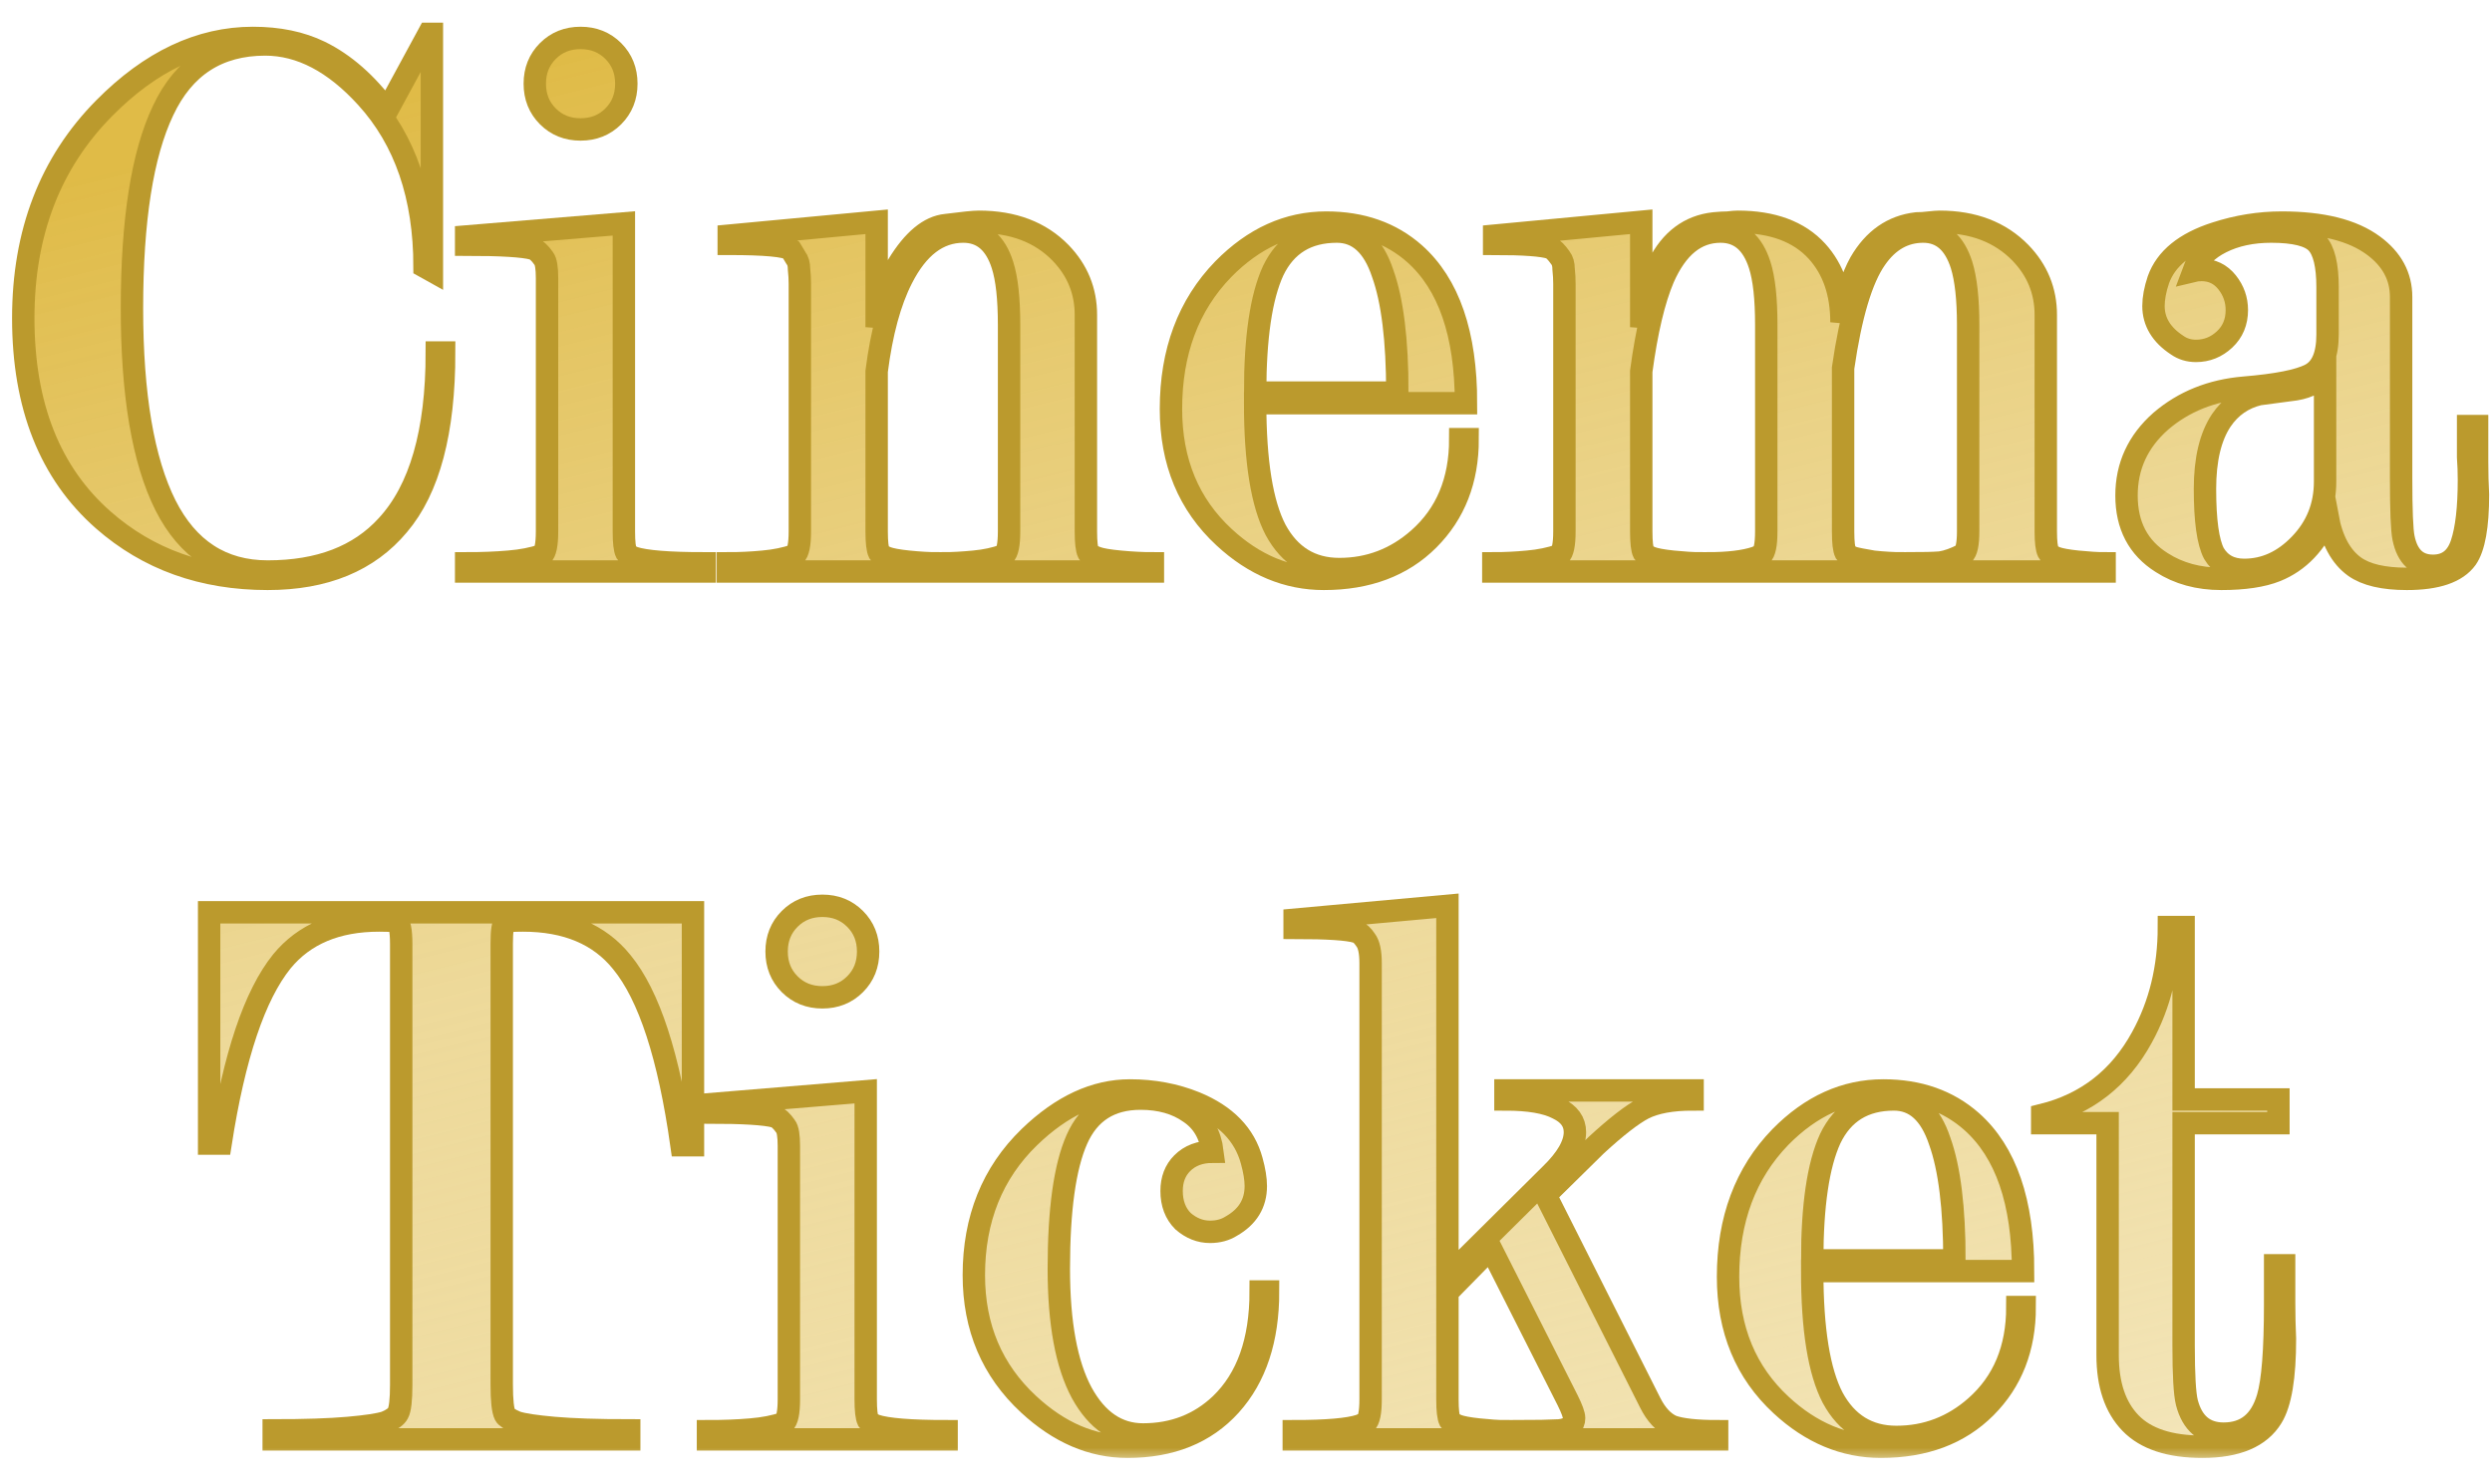 <svg width="89" height="53" viewBox="0 0 89 53" fill="none" xmlns="http://www.w3.org/2000/svg">
<mask id="path-1-outside-1_28_87" maskUnits="userSpaceOnUse" x="-0.169" y="0.209" width="90" height="52" fill="black">
<rect fill="white" x="-0.169" y="0.209" width="90" height="52"/>
<path d="M15.863 12.592C15.863 15.414 15.319 17.467 14.229 18.751C13.159 20.035 11.602 20.677 9.559 20.677C7.243 20.677 5.288 19.977 3.692 18.576C1.785 16.902 0.831 14.499 0.831 11.366C0.831 8.311 1.795 5.811 3.721 3.865C5.375 2.191 7.146 1.355 9.033 1.355C9.948 1.355 10.746 1.52 11.427 1.851C12.302 2.279 13.1 2.98 13.82 3.953L15.309 1.209H15.425V9.673L15.163 9.527C15.163 7.017 14.472 5.003 13.091 3.485C11.942 2.221 10.736 1.588 9.471 1.588C7.778 1.588 6.562 2.376 5.823 3.953C5.083 5.509 4.713 7.864 4.713 11.016C4.713 14.11 5.112 16.455 5.91 18.05C6.708 19.627 7.924 20.415 9.559 20.415C11.407 20.415 12.828 19.87 13.82 18.78C15.007 17.496 15.601 15.433 15.601 12.592H15.863Z"/>
<path d="M22.281 7.98V18.984C22.281 19.374 22.31 19.627 22.369 19.743C22.408 19.802 22.495 19.86 22.631 19.918C23.04 20.055 23.887 20.123 25.171 20.123V20.415H16.648V20.123C17.212 20.123 17.718 20.103 18.166 20.064C18.633 20.026 19.032 19.948 19.362 19.831C19.479 19.734 19.537 19.451 19.537 18.984V9.936C19.537 9.566 19.498 9.333 19.421 9.236C19.285 9.041 19.158 8.924 19.041 8.885C18.691 8.788 17.893 8.739 16.648 8.739V8.447L22.281 7.98ZM20.734 1.355C21.201 1.355 21.59 1.51 21.902 1.822C22.213 2.133 22.369 2.522 22.369 2.989C22.369 3.456 22.213 3.845 21.902 4.157C21.59 4.468 21.201 4.624 20.734 4.624C20.267 4.624 19.878 4.468 19.567 4.157C19.255 3.845 19.1 3.456 19.1 2.989C19.1 2.522 19.255 2.133 19.567 1.822C19.878 1.51 20.267 1.355 20.734 1.355Z"/>
<path d="M31.309 13.264V18.984C31.309 19.374 31.339 19.627 31.397 19.743C31.436 19.802 31.523 19.86 31.66 19.918C31.815 19.977 32.078 20.026 32.448 20.064C32.837 20.103 33.177 20.123 33.469 20.123V20.415H25.997V20.123C26.425 20.123 26.844 20.103 27.252 20.064C27.68 20.026 28.06 19.948 28.391 19.831C28.507 19.734 28.566 19.451 28.566 18.984V10.14C28.566 9.965 28.556 9.79 28.537 9.615C28.537 9.44 28.498 9.304 28.42 9.206L28.245 8.914C28.05 8.778 27.311 8.71 26.026 8.71V8.418L31.309 7.922V11.687C31.426 10.851 31.679 10.111 32.068 9.469C32.613 8.574 33.187 8.097 33.79 8.039C34.394 7.961 34.783 7.922 34.958 7.922C36.184 7.922 37.157 8.292 37.877 9.031C38.48 9.654 38.782 10.393 38.782 11.249V18.984C38.782 19.374 38.811 19.627 38.869 19.743C38.908 19.802 39.005 19.86 39.161 19.918C39.317 19.977 39.599 20.026 40.008 20.064C40.416 20.103 40.805 20.123 41.175 20.123V20.415H33.703V20.123C34.014 20.123 34.374 20.103 34.783 20.064C35.191 20.026 35.551 19.948 35.863 19.831C35.98 19.734 36.038 19.451 36.038 18.984V11.6C36.038 10.666 35.96 9.956 35.804 9.469C35.551 8.671 35.084 8.272 34.403 8.272C33.508 8.272 32.779 8.827 32.214 9.936C31.786 10.773 31.485 11.882 31.309 13.264Z"/>
<path d="M44.827 14.402C44.827 16.484 45.07 17.992 45.556 18.926C46.062 19.86 46.821 20.327 47.833 20.327C48.903 20.327 49.847 19.967 50.664 19.247C51.657 18.372 52.153 17.184 52.153 15.686H52.416C52.416 17.146 51.949 18.342 51.015 19.276C50.081 20.21 48.835 20.677 47.279 20.677C45.975 20.677 44.788 20.181 43.718 19.189C42.453 18.021 41.82 16.494 41.82 14.606C41.82 12.563 42.443 10.899 43.688 9.615C44.778 8.506 46.004 7.951 47.366 7.951C48.631 7.951 49.682 8.321 50.518 9.06C51.744 10.15 52.357 11.931 52.357 14.402H44.827ZM49.905 14.022C49.905 12.154 49.73 10.734 49.38 9.761C49.049 8.769 48.504 8.272 47.745 8.272C46.675 8.272 45.916 8.739 45.469 9.673C45.041 10.607 44.827 12.057 44.827 14.022H49.905Z"/>
<path d="M65.767 11.512C65.922 10.617 66.146 9.907 66.438 9.382C66.924 8.545 67.596 8.078 68.452 7.98C68.588 7.98 68.734 7.971 68.89 7.951C69.065 7.932 69.191 7.922 69.269 7.922C70.476 7.922 71.439 8.292 72.159 9.031C72.762 9.654 73.064 10.393 73.064 11.249V18.984C73.064 19.354 73.093 19.597 73.151 19.714C73.19 19.792 73.278 19.86 73.414 19.918C73.57 19.977 73.832 20.026 74.202 20.064C74.591 20.103 74.912 20.123 75.165 20.123V20.415H68.219V20.123C68.686 20.123 69.046 20.113 69.299 20.094C69.551 20.055 69.824 19.957 70.116 19.802C70.233 19.704 70.291 19.432 70.291 18.984V11.6C70.291 10.685 70.213 9.975 70.057 9.469C69.804 8.671 69.347 8.272 68.686 8.272C68.004 8.272 67.44 8.593 66.993 9.236C66.487 9.956 66.097 11.259 65.825 13.147V18.984C65.825 19.374 65.854 19.627 65.913 19.743C65.952 19.802 66.039 19.86 66.175 19.918C66.311 19.957 66.555 20.006 66.905 20.064C67.275 20.103 67.615 20.123 67.927 20.123V20.415H60.98V20.123C61.719 20.123 62.293 20.055 62.702 19.918L62.906 19.831C63.023 19.734 63.081 19.451 63.081 18.984V11.6C63.081 10.666 63.004 9.956 62.848 9.469C62.595 8.671 62.128 8.272 61.447 8.272C60.571 8.272 59.89 8.827 59.404 9.936C59.073 10.714 58.81 11.824 58.616 13.264V18.984C58.616 19.374 58.645 19.627 58.703 19.743C58.742 19.802 58.83 19.86 58.966 19.918C59.121 19.977 59.384 20.026 59.754 20.064C60.143 20.103 60.464 20.123 60.717 20.123V20.415H53.333V20.123C53.741 20.123 54.15 20.103 54.558 20.064C54.986 20.026 55.366 19.948 55.697 19.831C55.813 19.734 55.872 19.451 55.872 18.984V10.14C55.872 9.965 55.862 9.79 55.843 9.615C55.843 9.44 55.804 9.304 55.726 9.206C55.59 9.012 55.473 8.895 55.376 8.856C55.084 8.759 54.413 8.71 53.362 8.71V8.418L58.616 7.922V11.687C58.752 10.753 58.956 10.014 59.228 9.469C59.676 8.574 60.338 8.078 61.213 7.98C61.408 7.961 61.573 7.951 61.709 7.951C61.865 7.932 61.982 7.922 62.06 7.922C63.305 7.922 64.249 8.272 64.891 8.973C65.475 9.615 65.767 10.461 65.767 11.512Z"/>
<path d="M83.039 17.204V13.322C82.806 13.633 82.456 13.828 81.989 13.906C81.541 13.964 81.103 14.022 80.675 14.081C80.111 14.217 79.663 14.528 79.332 15.015C78.943 15.599 78.749 16.416 78.749 17.467C78.749 18.595 78.856 19.364 79.07 19.773C79.303 20.162 79.663 20.356 80.15 20.356C80.889 20.356 81.551 20.055 82.134 19.451C82.738 18.829 83.039 18.08 83.039 17.204ZM83.127 11.95V10.257C83.127 9.479 83 8.953 82.747 8.681C82.494 8.409 81.95 8.272 81.113 8.272C80.432 8.272 79.838 8.399 79.332 8.652C78.826 8.905 78.496 9.245 78.34 9.673C78.418 9.654 78.515 9.644 78.632 9.644C79.002 9.644 79.303 9.79 79.537 10.082C79.77 10.374 79.887 10.705 79.887 11.074C79.887 11.502 79.741 11.853 79.449 12.125C79.157 12.398 78.817 12.534 78.427 12.534C78.175 12.534 77.951 12.466 77.756 12.329C77.192 11.96 76.91 11.493 76.91 10.928C76.91 10.656 76.968 10.345 77.085 9.994C77.357 9.236 78.038 8.681 79.128 8.331C79.906 8.078 80.695 7.951 81.492 7.951C82.932 7.951 84.022 8.224 84.761 8.769C85.423 9.255 85.754 9.868 85.754 10.607V17.058C85.754 18.226 85.783 18.945 85.841 19.218C85.978 19.88 86.328 20.21 86.892 20.21C87.398 20.21 87.739 19.948 87.914 19.422C88.089 18.897 88.176 18.138 88.176 17.146C88.176 16.873 88.167 16.601 88.147 16.328C88.147 16.056 88.147 15.774 88.147 15.482V15.219H88.468V16.503C88.468 16.912 88.478 17.301 88.498 17.671C88.498 18.799 88.361 19.558 88.089 19.948C87.739 20.434 87.028 20.677 85.958 20.677C85.121 20.677 84.499 20.531 84.09 20.239C83.604 19.889 83.282 19.296 83.127 18.459C82.718 19.413 82.105 20.055 81.288 20.385C80.802 20.58 80.15 20.677 79.332 20.677C78.515 20.677 77.805 20.483 77.202 20.094C76.365 19.568 75.947 18.77 75.947 17.7C75.947 16.649 76.355 15.764 77.172 15.044C77.99 14.344 78.982 13.945 80.15 13.847C81.317 13.75 82.105 13.594 82.514 13.38C82.922 13.166 83.127 12.69 83.127 11.95Z"/>
<path d="M24.749 32.588V40.907H24.34C23.893 37.735 23.183 35.556 22.209 34.369C21.412 33.376 20.234 32.88 18.678 32.88C18.289 32.88 18.075 32.9 18.036 32.938C17.958 32.997 17.919 33.25 17.919 33.697V49.459C17.919 50.023 17.958 50.383 18.036 50.539C18.075 50.617 18.211 50.704 18.444 50.802C18.678 50.88 19.125 50.948 19.787 51.006C20.448 51.064 21.344 51.094 22.472 51.094V51.415H9.775V51.094C10.884 51.094 11.77 51.064 12.431 51.006C13.093 50.948 13.541 50.88 13.774 50.802C14.008 50.704 14.154 50.597 14.212 50.481C14.29 50.344 14.329 50.004 14.329 49.459V33.727C14.329 33.221 14.27 32.948 14.154 32.909C14.095 32.89 13.891 32.88 13.541 32.88C12.023 32.88 10.865 33.367 10.067 34.34C9.094 35.546 8.365 37.716 7.878 40.849H7.469V32.588H24.749Z"/>
<path d="M30.918 38.98V49.984C30.918 50.374 30.947 50.627 31.005 50.743C31.044 50.802 31.132 50.86 31.268 50.918C31.677 51.055 32.523 51.123 33.807 51.123V51.415H25.285V51.123C25.849 51.123 26.355 51.103 26.802 51.064C27.269 51.026 27.668 50.948 27.999 50.831C28.116 50.734 28.174 50.451 28.174 49.984V40.936C28.174 40.566 28.135 40.333 28.057 40.236C27.921 40.041 27.795 39.924 27.678 39.885C27.328 39.788 26.53 39.739 25.285 39.739V39.447L30.918 38.98ZM29.371 32.355C29.838 32.355 30.227 32.51 30.538 32.822C30.85 33.133 31.005 33.522 31.005 33.989C31.005 34.456 30.85 34.846 30.538 35.157C30.227 35.468 29.838 35.624 29.371 35.624C28.904 35.624 28.515 35.468 28.203 35.157C27.892 34.846 27.736 34.456 27.736 33.989C27.736 33.522 27.892 33.133 28.203 32.822C28.515 32.51 28.904 32.355 29.371 32.355Z"/>
<path d="M43.303 41.14C43.225 40.518 42.953 40.051 42.486 39.739C42.019 39.409 41.435 39.243 40.734 39.243C39.645 39.243 38.886 39.73 38.458 40.703C38.029 41.675 37.815 43.213 37.815 45.314C37.815 47.26 38.088 48.739 38.633 49.751C39.178 50.743 39.907 51.239 40.822 51.239C41.911 51.239 42.836 50.88 43.595 50.16C44.548 49.245 45.025 47.902 45.025 46.132H45.288C45.288 47.844 44.84 49.196 43.945 50.189C43.05 51.181 41.824 51.677 40.267 51.677C39.002 51.677 37.825 51.171 36.735 50.16C35.432 48.953 34.78 47.416 34.78 45.548C34.78 43.544 35.441 41.899 36.765 40.615C37.913 39.506 39.109 38.951 40.355 38.951C41.191 38.951 41.97 39.097 42.69 39.389C43.779 39.837 44.451 40.527 44.704 41.462C44.801 41.812 44.85 42.113 44.85 42.366C44.85 42.989 44.558 43.466 43.974 43.797C43.76 43.933 43.507 44.001 43.215 44.001C42.865 44.001 42.544 43.874 42.252 43.621C41.98 43.349 41.843 42.989 41.843 42.541C41.843 42.133 41.97 41.802 42.223 41.549C42.495 41.277 42.855 41.14 43.303 41.14Z"/>
<path d="M51.694 46.161V49.984C51.694 50.374 51.723 50.627 51.782 50.743C51.82 50.802 51.908 50.86 52.044 50.918C52.2 50.977 52.462 51.026 52.832 51.064C53.202 51.103 53.504 51.123 53.737 51.123V51.415H46.206V51.123C47.374 51.123 48.162 51.055 48.571 50.918L48.775 50.831C48.892 50.734 48.95 50.451 48.95 49.984V34.398C48.95 34.009 48.892 33.736 48.775 33.581C48.658 33.406 48.551 33.308 48.454 33.289C48.143 33.191 47.403 33.143 46.236 33.143V32.851L51.694 32.355V45.606L55.372 41.958C55.955 41.393 56.247 40.887 56.247 40.44C56.247 40.07 56.043 39.788 55.634 39.593C55.226 39.379 54.603 39.272 53.766 39.272V38.951H60.45V39.272C59.711 39.272 59.127 39.379 58.699 39.593C58.29 39.807 57.726 40.245 57.006 40.907L55.197 42.687L58.933 50.101C59.147 50.529 59.409 50.811 59.721 50.948C60.051 51.064 60.587 51.123 61.326 51.123V51.415H54.204V51.123C54.846 51.123 55.342 51.113 55.693 51.094C56.043 51.055 56.218 50.909 56.218 50.656C56.218 50.539 56.14 50.325 55.985 50.014L53.241 44.585L51.694 46.161Z"/>
<path d="M64.722 45.402C64.722 47.484 64.966 48.992 65.452 49.926C65.958 50.86 66.717 51.327 67.729 51.327C68.799 51.327 69.743 50.967 70.56 50.247C71.553 49.371 72.049 48.184 72.049 46.686H72.311C72.311 48.146 71.844 49.342 70.91 50.276C69.976 51.21 68.731 51.677 67.174 51.677C65.871 51.677 64.684 51.181 63.613 50.189C62.349 49.021 61.716 47.494 61.716 45.606C61.716 43.563 62.339 41.899 63.584 40.615C64.674 39.506 65.9 38.951 67.262 38.951C68.527 38.951 69.578 39.321 70.414 40.06C71.64 41.15 72.253 42.931 72.253 45.402H64.722ZM69.801 45.022C69.801 43.154 69.626 41.734 69.276 40.761C68.945 39.769 68.4 39.272 67.641 39.272C66.571 39.272 65.812 39.739 65.365 40.673C64.937 41.607 64.722 43.057 64.722 45.022H69.801Z"/>
<path d="M81.576 45.197V46.54C81.576 46.988 81.586 47.416 81.605 47.825C81.605 49.187 81.45 50.121 81.138 50.627C80.71 51.327 79.883 51.677 78.657 51.677C77.49 51.677 76.634 51.395 76.089 50.831C75.544 50.267 75.272 49.459 75.272 48.408V40.119H72.936V39.827C74.513 39.438 75.7 38.514 76.498 37.054C77.14 35.886 77.461 34.573 77.461 33.114H77.986V39.272H81.372V40.119H77.986V48.058C77.986 49.109 78.025 49.79 78.103 50.101C78.297 50.841 78.735 51.21 79.416 51.21C80.214 51.21 80.74 50.782 80.993 49.926C81.168 49.342 81.255 48.233 81.255 46.599V45.197H81.576Z"/>
</mask>
<path d="M15.863 12.592C15.863 15.414 15.319 17.467 14.229 18.751C13.159 20.035 11.602 20.677 9.559 20.677C7.243 20.677 5.288 19.977 3.692 18.576C1.785 16.902 0.831 14.499 0.831 11.366C0.831 8.311 1.795 5.811 3.721 3.865C5.375 2.191 7.146 1.355 9.033 1.355C9.948 1.355 10.746 1.52 11.427 1.851C12.302 2.279 13.1 2.98 13.82 3.953L15.309 1.209H15.425V9.673L15.163 9.527C15.163 7.017 14.472 5.003 13.091 3.485C11.942 2.221 10.736 1.588 9.471 1.588C7.778 1.588 6.562 2.376 5.823 3.953C5.083 5.509 4.713 7.864 4.713 11.016C4.713 14.11 5.112 16.455 5.91 18.05C6.708 19.627 7.924 20.415 9.559 20.415C11.407 20.415 12.828 19.87 13.82 18.78C15.007 17.496 15.601 15.433 15.601 12.592H15.863Z" fill="url(#paint0_linear_28_87)" fill-opacity="0.87"/>
<path d="M22.281 7.98V18.984C22.281 19.374 22.31 19.627 22.369 19.743C22.408 19.802 22.495 19.86 22.631 19.918C23.04 20.055 23.887 20.123 25.171 20.123V20.415H16.648V20.123C17.212 20.123 17.718 20.103 18.166 20.064C18.633 20.026 19.032 19.948 19.362 19.831C19.479 19.734 19.537 19.451 19.537 18.984V9.936C19.537 9.566 19.498 9.333 19.421 9.236C19.285 9.041 19.158 8.924 19.041 8.885C18.691 8.788 17.893 8.739 16.648 8.739V8.447L22.281 7.98ZM20.734 1.355C21.201 1.355 21.59 1.51 21.902 1.822C22.213 2.133 22.369 2.522 22.369 2.989C22.369 3.456 22.213 3.845 21.902 4.157C21.59 4.468 21.201 4.624 20.734 4.624C20.267 4.624 19.878 4.468 19.567 4.157C19.255 3.845 19.1 3.456 19.1 2.989C19.1 2.522 19.255 2.133 19.567 1.822C19.878 1.51 20.267 1.355 20.734 1.355Z" fill="url(#paint1_linear_28_87)" fill-opacity="0.87"/>
<path d="M31.309 13.264V18.984C31.309 19.374 31.339 19.627 31.397 19.743C31.436 19.802 31.523 19.86 31.66 19.918C31.815 19.977 32.078 20.026 32.448 20.064C32.837 20.103 33.177 20.123 33.469 20.123V20.415H25.997V20.123C26.425 20.123 26.844 20.103 27.252 20.064C27.68 20.026 28.06 19.948 28.391 19.831C28.507 19.734 28.566 19.451 28.566 18.984V10.14C28.566 9.965 28.556 9.79 28.537 9.615C28.537 9.44 28.498 9.304 28.42 9.206L28.245 8.914C28.05 8.778 27.311 8.71 26.026 8.71V8.418L31.309 7.922V11.687C31.426 10.851 31.679 10.111 32.068 9.469C32.613 8.574 33.187 8.097 33.79 8.039C34.394 7.961 34.783 7.922 34.958 7.922C36.184 7.922 37.157 8.292 37.877 9.031C38.48 9.654 38.782 10.393 38.782 11.249V18.984C38.782 19.374 38.811 19.627 38.869 19.743C38.908 19.802 39.005 19.86 39.161 19.918C39.317 19.977 39.599 20.026 40.008 20.064C40.416 20.103 40.805 20.123 41.175 20.123V20.415H33.703V20.123C34.014 20.123 34.374 20.103 34.783 20.064C35.191 20.026 35.551 19.948 35.863 19.831C35.98 19.734 36.038 19.451 36.038 18.984V11.6C36.038 10.666 35.96 9.956 35.804 9.469C35.551 8.671 35.084 8.272 34.403 8.272C33.508 8.272 32.779 8.827 32.214 9.936C31.786 10.773 31.485 11.882 31.309 13.264Z" fill="url(#paint2_linear_28_87)" fill-opacity="0.87"/>
<path d="M44.827 14.402C44.827 16.484 45.07 17.992 45.556 18.926C46.062 19.86 46.821 20.327 47.833 20.327C48.903 20.327 49.847 19.967 50.664 19.247C51.657 18.372 52.153 17.184 52.153 15.686H52.416C52.416 17.146 51.949 18.342 51.015 19.276C50.081 20.21 48.835 20.677 47.279 20.677C45.975 20.677 44.788 20.181 43.718 19.189C42.453 18.021 41.82 16.494 41.82 14.606C41.82 12.563 42.443 10.899 43.688 9.615C44.778 8.506 46.004 7.951 47.366 7.951C48.631 7.951 49.682 8.321 50.518 9.06C51.744 10.15 52.357 11.931 52.357 14.402H44.827ZM49.905 14.022C49.905 12.154 49.73 10.734 49.38 9.761C49.049 8.769 48.504 8.272 47.745 8.272C46.675 8.272 45.916 8.739 45.469 9.673C45.041 10.607 44.827 12.057 44.827 14.022H49.905Z" fill="url(#paint3_linear_28_87)" fill-opacity="0.87"/>
<path d="M65.767 11.512C65.922 10.617 66.146 9.907 66.438 9.382C66.924 8.545 67.596 8.078 68.452 7.98C68.588 7.98 68.734 7.971 68.89 7.951C69.065 7.932 69.191 7.922 69.269 7.922C70.476 7.922 71.439 8.292 72.159 9.031C72.762 9.654 73.064 10.393 73.064 11.249V18.984C73.064 19.354 73.093 19.597 73.151 19.714C73.19 19.792 73.278 19.86 73.414 19.918C73.57 19.977 73.832 20.026 74.202 20.064C74.591 20.103 74.912 20.123 75.165 20.123V20.415H68.219V20.123C68.686 20.123 69.046 20.113 69.299 20.094C69.551 20.055 69.824 19.957 70.116 19.802C70.233 19.704 70.291 19.432 70.291 18.984V11.6C70.291 10.685 70.213 9.975 70.057 9.469C69.804 8.671 69.347 8.272 68.686 8.272C68.004 8.272 67.44 8.593 66.993 9.236C66.487 9.956 66.097 11.259 65.825 13.147V18.984C65.825 19.374 65.854 19.627 65.913 19.743C65.952 19.802 66.039 19.86 66.175 19.918C66.311 19.957 66.555 20.006 66.905 20.064C67.275 20.103 67.615 20.123 67.927 20.123V20.415H60.98V20.123C61.719 20.123 62.293 20.055 62.702 19.918L62.906 19.831C63.023 19.734 63.081 19.451 63.081 18.984V11.6C63.081 10.666 63.004 9.956 62.848 9.469C62.595 8.671 62.128 8.272 61.447 8.272C60.571 8.272 59.89 8.827 59.404 9.936C59.073 10.714 58.81 11.824 58.616 13.264V18.984C58.616 19.374 58.645 19.627 58.703 19.743C58.742 19.802 58.83 19.86 58.966 19.918C59.121 19.977 59.384 20.026 59.754 20.064C60.143 20.103 60.464 20.123 60.717 20.123V20.415H53.333V20.123C53.741 20.123 54.15 20.103 54.558 20.064C54.986 20.026 55.366 19.948 55.697 19.831C55.813 19.734 55.872 19.451 55.872 18.984V10.14C55.872 9.965 55.862 9.79 55.843 9.615C55.843 9.44 55.804 9.304 55.726 9.206C55.59 9.012 55.473 8.895 55.376 8.856C55.084 8.759 54.413 8.71 53.362 8.71V8.418L58.616 7.922V11.687C58.752 10.753 58.956 10.014 59.228 9.469C59.676 8.574 60.338 8.078 61.213 7.98C61.408 7.961 61.573 7.951 61.709 7.951C61.865 7.932 61.982 7.922 62.06 7.922C63.305 7.922 64.249 8.272 64.891 8.973C65.475 9.615 65.767 10.461 65.767 11.512Z" fill="url(#paint4_linear_28_87)" fill-opacity="0.87"/>
<path d="M83.039 17.204V13.322C82.806 13.633 82.456 13.828 81.989 13.906C81.541 13.964 81.103 14.022 80.675 14.081C80.111 14.217 79.663 14.528 79.332 15.015C78.943 15.599 78.749 16.416 78.749 17.467C78.749 18.595 78.856 19.364 79.07 19.773C79.303 20.162 79.663 20.356 80.15 20.356C80.889 20.356 81.551 20.055 82.134 19.451C82.738 18.829 83.039 18.08 83.039 17.204ZM83.127 11.95V10.257C83.127 9.479 83 8.953 82.747 8.681C82.494 8.409 81.95 8.272 81.113 8.272C80.432 8.272 79.838 8.399 79.332 8.652C78.826 8.905 78.496 9.245 78.34 9.673C78.418 9.654 78.515 9.644 78.632 9.644C79.002 9.644 79.303 9.79 79.537 10.082C79.77 10.374 79.887 10.705 79.887 11.074C79.887 11.502 79.741 11.853 79.449 12.125C79.157 12.398 78.817 12.534 78.427 12.534C78.175 12.534 77.951 12.466 77.756 12.329C77.192 11.96 76.91 11.493 76.91 10.928C76.91 10.656 76.968 10.345 77.085 9.994C77.357 9.236 78.038 8.681 79.128 8.331C79.906 8.078 80.695 7.951 81.492 7.951C82.932 7.951 84.022 8.224 84.761 8.769C85.423 9.255 85.754 9.868 85.754 10.607V17.058C85.754 18.226 85.783 18.945 85.841 19.218C85.978 19.88 86.328 20.21 86.892 20.21C87.398 20.21 87.739 19.948 87.914 19.422C88.089 18.897 88.176 18.138 88.176 17.146C88.176 16.873 88.167 16.601 88.147 16.328C88.147 16.056 88.147 15.774 88.147 15.482V15.219H88.468V16.503C88.468 16.912 88.478 17.301 88.498 17.671C88.498 18.799 88.361 19.558 88.089 19.948C87.739 20.434 87.028 20.677 85.958 20.677C85.121 20.677 84.499 20.531 84.09 20.239C83.604 19.889 83.282 19.296 83.127 18.459C82.718 19.413 82.105 20.055 81.288 20.385C80.802 20.58 80.15 20.677 79.332 20.677C78.515 20.677 77.805 20.483 77.202 20.094C76.365 19.568 75.947 18.77 75.947 17.7C75.947 16.649 76.355 15.764 77.172 15.044C77.99 14.344 78.982 13.945 80.15 13.847C81.317 13.75 82.105 13.594 82.514 13.38C82.922 13.166 83.127 12.69 83.127 11.95Z" fill="url(#paint5_linear_28_87)" fill-opacity="0.87"/>
<path d="M24.749 32.588V40.907H24.34C23.893 37.735 23.183 35.556 22.209 34.369C21.412 33.376 20.234 32.88 18.678 32.88C18.289 32.88 18.075 32.9 18.036 32.938C17.958 32.997 17.919 33.25 17.919 33.697V49.459C17.919 50.023 17.958 50.383 18.036 50.539C18.075 50.617 18.211 50.704 18.444 50.802C18.678 50.88 19.125 50.948 19.787 51.006C20.448 51.064 21.344 51.094 22.472 51.094V51.415H9.775V51.094C10.884 51.094 11.77 51.064 12.431 51.006C13.093 50.948 13.541 50.88 13.774 50.802C14.008 50.704 14.154 50.597 14.212 50.481C14.29 50.344 14.329 50.004 14.329 49.459V33.727C14.329 33.221 14.27 32.948 14.154 32.909C14.095 32.89 13.891 32.88 13.541 32.88C12.023 32.88 10.865 33.367 10.067 34.34C9.094 35.546 8.365 37.716 7.878 40.849H7.469V32.588H24.749Z" fill="url(#paint6_linear_28_87)" fill-opacity="0.87"/>
<path d="M30.918 38.98V49.984C30.918 50.374 30.947 50.627 31.005 50.743C31.044 50.802 31.132 50.86 31.268 50.918C31.677 51.055 32.523 51.123 33.807 51.123V51.415H25.285V51.123C25.849 51.123 26.355 51.103 26.802 51.064C27.269 51.026 27.668 50.948 27.999 50.831C28.116 50.734 28.174 50.451 28.174 49.984V40.936C28.174 40.566 28.135 40.333 28.057 40.236C27.921 40.041 27.795 39.924 27.678 39.885C27.328 39.788 26.53 39.739 25.285 39.739V39.447L30.918 38.98ZM29.371 32.355C29.838 32.355 30.227 32.51 30.538 32.822C30.85 33.133 31.005 33.522 31.005 33.989C31.005 34.456 30.85 34.846 30.538 35.157C30.227 35.468 29.838 35.624 29.371 35.624C28.904 35.624 28.515 35.468 28.203 35.157C27.892 34.846 27.736 34.456 27.736 33.989C27.736 33.522 27.892 33.133 28.203 32.822C28.515 32.51 28.904 32.355 29.371 32.355Z" fill="url(#paint7_linear_28_87)" fill-opacity="0.87"/>
<path d="M43.303 41.14C43.225 40.518 42.953 40.051 42.486 39.739C42.019 39.409 41.435 39.243 40.734 39.243C39.645 39.243 38.886 39.73 38.458 40.703C38.029 41.675 37.815 43.213 37.815 45.314C37.815 47.26 38.088 48.739 38.633 49.751C39.178 50.743 39.907 51.239 40.822 51.239C41.911 51.239 42.836 50.88 43.595 50.16C44.548 49.245 45.025 47.902 45.025 46.132H45.288C45.288 47.844 44.84 49.196 43.945 50.189C43.05 51.181 41.824 51.677 40.267 51.677C39.002 51.677 37.825 51.171 36.735 50.16C35.432 48.953 34.78 47.416 34.78 45.548C34.78 43.544 35.441 41.899 36.765 40.615C37.913 39.506 39.109 38.951 40.355 38.951C41.191 38.951 41.97 39.097 42.69 39.389C43.779 39.837 44.451 40.527 44.704 41.462C44.801 41.812 44.85 42.113 44.85 42.366C44.85 42.989 44.558 43.466 43.974 43.797C43.76 43.933 43.507 44.001 43.215 44.001C42.865 44.001 42.544 43.874 42.252 43.621C41.98 43.349 41.843 42.989 41.843 42.541C41.843 42.133 41.97 41.802 42.223 41.549C42.495 41.277 42.855 41.14 43.303 41.14Z" fill="url(#paint8_linear_28_87)" fill-opacity="0.87"/>
<path d="M51.694 46.161V49.984C51.694 50.374 51.723 50.627 51.782 50.743C51.82 50.802 51.908 50.86 52.044 50.918C52.2 50.977 52.462 51.026 52.832 51.064C53.202 51.103 53.504 51.123 53.737 51.123V51.415H46.206V51.123C47.374 51.123 48.162 51.055 48.571 50.918L48.775 50.831C48.892 50.734 48.95 50.451 48.95 49.984V34.398C48.95 34.009 48.892 33.736 48.775 33.581C48.658 33.406 48.551 33.308 48.454 33.289C48.143 33.191 47.403 33.143 46.236 33.143V32.851L51.694 32.355V45.606L55.372 41.958C55.955 41.393 56.247 40.887 56.247 40.44C56.247 40.07 56.043 39.788 55.634 39.593C55.226 39.379 54.603 39.272 53.766 39.272V38.951H60.45V39.272C59.711 39.272 59.127 39.379 58.699 39.593C58.29 39.807 57.726 40.245 57.006 40.907L55.197 42.687L58.933 50.101C59.147 50.529 59.409 50.811 59.721 50.948C60.051 51.064 60.587 51.123 61.326 51.123V51.415H54.204V51.123C54.846 51.123 55.342 51.113 55.693 51.094C56.043 51.055 56.218 50.909 56.218 50.656C56.218 50.539 56.14 50.325 55.985 50.014L53.241 44.585L51.694 46.161Z" fill="url(#paint9_linear_28_87)" fill-opacity="0.87"/>
<path d="M64.722 45.402C64.722 47.484 64.966 48.992 65.452 49.926C65.958 50.86 66.717 51.327 67.729 51.327C68.799 51.327 69.743 50.967 70.56 50.247C71.553 49.371 72.049 48.184 72.049 46.686H72.311C72.311 48.146 71.844 49.342 70.91 50.276C69.976 51.21 68.731 51.677 67.174 51.677C65.871 51.677 64.684 51.181 63.613 50.189C62.349 49.021 61.716 47.494 61.716 45.606C61.716 43.563 62.339 41.899 63.584 40.615C64.674 39.506 65.9 38.951 67.262 38.951C68.527 38.951 69.578 39.321 70.414 40.06C71.64 41.15 72.253 42.931 72.253 45.402H64.722ZM69.801 45.022C69.801 43.154 69.626 41.734 69.276 40.761C68.945 39.769 68.4 39.272 67.641 39.272C66.571 39.272 65.812 39.739 65.365 40.673C64.937 41.607 64.722 43.057 64.722 45.022H69.801Z" fill="url(#paint10_linear_28_87)" fill-opacity="0.87"/>
<path d="M81.576 45.197V46.54C81.576 46.988 81.586 47.416 81.605 47.825C81.605 49.187 81.45 50.121 81.138 50.627C80.71 51.327 79.883 51.677 78.657 51.677C77.49 51.677 76.634 51.395 76.089 50.831C75.544 50.267 75.272 49.459 75.272 48.408V40.119H72.936V39.827C74.513 39.438 75.7 38.514 76.498 37.054C77.14 35.886 77.461 34.573 77.461 33.114H77.986V39.272H81.372V40.119H77.986V48.058C77.986 49.109 78.025 49.79 78.103 50.101C78.297 50.841 78.735 51.21 79.416 51.21C80.214 51.21 80.74 50.782 80.993 49.926C81.168 49.342 81.255 48.233 81.255 46.599V45.197H81.576Z" fill="url(#paint11_linear_28_87)" fill-opacity="0.87"/>
<path d="M15.863 12.592C15.863 15.414 15.319 17.467 14.229 18.751C13.159 20.035 11.602 20.677 9.559 20.677C7.243 20.677 5.288 19.977 3.692 18.576C1.785 16.902 0.831 14.499 0.831 11.366C0.831 8.311 1.795 5.811 3.721 3.865C5.375 2.191 7.146 1.355 9.033 1.355C9.948 1.355 10.746 1.52 11.427 1.851C12.302 2.279 13.1 2.98 13.82 3.953L15.309 1.209H15.425V9.673L15.163 9.527C15.163 7.017 14.472 5.003 13.091 3.485C11.942 2.221 10.736 1.588 9.471 1.588C7.778 1.588 6.562 2.376 5.823 3.953C5.083 5.509 4.713 7.864 4.713 11.016C4.713 14.11 5.112 16.455 5.91 18.05C6.708 19.627 7.924 20.415 9.559 20.415C11.407 20.415 12.828 19.87 13.82 18.78C15.007 17.496 15.601 15.433 15.601 12.592H15.863Z" stroke="#BB9A2D" stroke-width="0.8" mask="url(#path-1-outside-1_28_87)"/>
<path d="M22.281 7.98V18.984C22.281 19.374 22.31 19.627 22.369 19.743C22.408 19.802 22.495 19.86 22.631 19.918C23.04 20.055 23.887 20.123 25.171 20.123V20.415H16.648V20.123C17.212 20.123 17.718 20.103 18.166 20.064C18.633 20.026 19.032 19.948 19.362 19.831C19.479 19.734 19.537 19.451 19.537 18.984V9.936C19.537 9.566 19.498 9.333 19.421 9.236C19.285 9.041 19.158 8.924 19.041 8.885C18.691 8.788 17.893 8.739 16.648 8.739V8.447L22.281 7.98ZM20.734 1.355C21.201 1.355 21.59 1.51 21.902 1.822C22.213 2.133 22.369 2.522 22.369 2.989C22.369 3.456 22.213 3.845 21.902 4.157C21.59 4.468 21.201 4.624 20.734 4.624C20.267 4.624 19.878 4.468 19.567 4.157C19.255 3.845 19.1 3.456 19.1 2.989C19.1 2.522 19.255 2.133 19.567 1.822C19.878 1.51 20.267 1.355 20.734 1.355Z" stroke="#BB9A2D" stroke-width="0.8" mask="url(#path-1-outside-1_28_87)"/>
<path d="M31.309 13.264V18.984C31.309 19.374 31.339 19.627 31.397 19.743C31.436 19.802 31.523 19.86 31.66 19.918C31.815 19.977 32.078 20.026 32.448 20.064C32.837 20.103 33.177 20.123 33.469 20.123V20.415H25.997V20.123C26.425 20.123 26.844 20.103 27.252 20.064C27.68 20.026 28.06 19.948 28.391 19.831C28.507 19.734 28.566 19.451 28.566 18.984V10.14C28.566 9.965 28.556 9.79 28.537 9.615C28.537 9.44 28.498 9.304 28.42 9.206L28.245 8.914C28.05 8.778 27.311 8.71 26.026 8.71V8.418L31.309 7.922V11.687C31.426 10.851 31.679 10.111 32.068 9.469C32.613 8.574 33.187 8.097 33.79 8.039C34.394 7.961 34.783 7.922 34.958 7.922C36.184 7.922 37.157 8.292 37.877 9.031C38.48 9.654 38.782 10.393 38.782 11.249V18.984C38.782 19.374 38.811 19.627 38.869 19.743C38.908 19.802 39.005 19.86 39.161 19.918C39.317 19.977 39.599 20.026 40.008 20.064C40.416 20.103 40.805 20.123 41.175 20.123V20.415H33.703V20.123C34.014 20.123 34.374 20.103 34.783 20.064C35.191 20.026 35.551 19.948 35.863 19.831C35.98 19.734 36.038 19.451 36.038 18.984V11.6C36.038 10.666 35.96 9.956 35.804 9.469C35.551 8.671 35.084 8.272 34.403 8.272C33.508 8.272 32.779 8.827 32.214 9.936C31.786 10.773 31.485 11.882 31.309 13.264Z" stroke="#BB9A2D" stroke-width="0.8" mask="url(#path-1-outside-1_28_87)"/>
<path d="M44.827 14.402C44.827 16.484 45.07 17.992 45.556 18.926C46.062 19.86 46.821 20.327 47.833 20.327C48.903 20.327 49.847 19.967 50.664 19.247C51.657 18.372 52.153 17.184 52.153 15.686H52.416C52.416 17.146 51.949 18.342 51.015 19.276C50.081 20.21 48.835 20.677 47.279 20.677C45.975 20.677 44.788 20.181 43.718 19.189C42.453 18.021 41.82 16.494 41.82 14.606C41.82 12.563 42.443 10.899 43.688 9.615C44.778 8.506 46.004 7.951 47.366 7.951C48.631 7.951 49.682 8.321 50.518 9.06C51.744 10.15 52.357 11.931 52.357 14.402H44.827ZM49.905 14.022C49.905 12.154 49.73 10.734 49.38 9.761C49.049 8.769 48.504 8.272 47.745 8.272C46.675 8.272 45.916 8.739 45.469 9.673C45.041 10.607 44.827 12.057 44.827 14.022H49.905Z" stroke="#BB9A2D" stroke-width="0.8" mask="url(#path-1-outside-1_28_87)"/>
<path d="M65.767 11.512C65.922 10.617 66.146 9.907 66.438 9.382C66.924 8.545 67.596 8.078 68.452 7.98C68.588 7.98 68.734 7.971 68.89 7.951C69.065 7.932 69.191 7.922 69.269 7.922C70.476 7.922 71.439 8.292 72.159 9.031C72.762 9.654 73.064 10.393 73.064 11.249V18.984C73.064 19.354 73.093 19.597 73.151 19.714C73.19 19.792 73.278 19.86 73.414 19.918C73.57 19.977 73.832 20.026 74.202 20.064C74.591 20.103 74.912 20.123 75.165 20.123V20.415H68.219V20.123C68.686 20.123 69.046 20.113 69.299 20.094C69.551 20.055 69.824 19.957 70.116 19.802C70.233 19.704 70.291 19.432 70.291 18.984V11.6C70.291 10.685 70.213 9.975 70.057 9.469C69.804 8.671 69.347 8.272 68.686 8.272C68.004 8.272 67.44 8.593 66.993 9.236C66.487 9.956 66.097 11.259 65.825 13.147V18.984C65.825 19.374 65.854 19.627 65.913 19.743C65.952 19.802 66.039 19.86 66.175 19.918C66.311 19.957 66.555 20.006 66.905 20.064C67.275 20.103 67.615 20.123 67.927 20.123V20.415H60.98V20.123C61.719 20.123 62.293 20.055 62.702 19.918L62.906 19.831C63.023 19.734 63.081 19.451 63.081 18.984V11.6C63.081 10.666 63.004 9.956 62.848 9.469C62.595 8.671 62.128 8.272 61.447 8.272C60.571 8.272 59.89 8.827 59.404 9.936C59.073 10.714 58.81 11.824 58.616 13.264V18.984C58.616 19.374 58.645 19.627 58.703 19.743C58.742 19.802 58.83 19.86 58.966 19.918C59.121 19.977 59.384 20.026 59.754 20.064C60.143 20.103 60.464 20.123 60.717 20.123V20.415H53.333V20.123C53.741 20.123 54.15 20.103 54.558 20.064C54.986 20.026 55.366 19.948 55.697 19.831C55.813 19.734 55.872 19.451 55.872 18.984V10.14C55.872 9.965 55.862 9.79 55.843 9.615C55.843 9.44 55.804 9.304 55.726 9.206C55.59 9.012 55.473 8.895 55.376 8.856C55.084 8.759 54.413 8.71 53.362 8.71V8.418L58.616 7.922V11.687C58.752 10.753 58.956 10.014 59.228 9.469C59.676 8.574 60.338 8.078 61.213 7.98C61.408 7.961 61.573 7.951 61.709 7.951C61.865 7.932 61.982 7.922 62.06 7.922C63.305 7.922 64.249 8.272 64.891 8.973C65.475 9.615 65.767 10.461 65.767 11.512Z" stroke="#BB9A2D" stroke-width="0.8" mask="url(#path-1-outside-1_28_87)"/>
<path d="M83.039 17.204V13.322C82.806 13.633 82.456 13.828 81.989 13.906C81.541 13.964 81.103 14.022 80.675 14.081C80.111 14.217 79.663 14.528 79.332 15.015C78.943 15.599 78.749 16.416 78.749 17.467C78.749 18.595 78.856 19.364 79.07 19.773C79.303 20.162 79.663 20.356 80.15 20.356C80.889 20.356 81.551 20.055 82.134 19.451C82.738 18.829 83.039 18.08 83.039 17.204ZM83.127 11.95V10.257C83.127 9.479 83 8.953 82.747 8.681C82.494 8.409 81.95 8.272 81.113 8.272C80.432 8.272 79.838 8.399 79.332 8.652C78.826 8.905 78.496 9.245 78.34 9.673C78.418 9.654 78.515 9.644 78.632 9.644C79.002 9.644 79.303 9.79 79.537 10.082C79.77 10.374 79.887 10.705 79.887 11.074C79.887 11.502 79.741 11.853 79.449 12.125C79.157 12.398 78.817 12.534 78.427 12.534C78.175 12.534 77.951 12.466 77.756 12.329C77.192 11.96 76.91 11.493 76.91 10.928C76.91 10.656 76.968 10.345 77.085 9.994C77.357 9.236 78.038 8.681 79.128 8.331C79.906 8.078 80.695 7.951 81.492 7.951C82.932 7.951 84.022 8.224 84.761 8.769C85.423 9.255 85.754 9.868 85.754 10.607V17.058C85.754 18.226 85.783 18.945 85.841 19.218C85.978 19.88 86.328 20.21 86.892 20.21C87.398 20.21 87.739 19.948 87.914 19.422C88.089 18.897 88.176 18.138 88.176 17.146C88.176 16.873 88.167 16.601 88.147 16.328C88.147 16.056 88.147 15.774 88.147 15.482V15.219H88.468V16.503C88.468 16.912 88.478 17.301 88.498 17.671C88.498 18.799 88.361 19.558 88.089 19.948C87.739 20.434 87.028 20.677 85.958 20.677C85.121 20.677 84.499 20.531 84.09 20.239C83.604 19.889 83.282 19.296 83.127 18.459C82.718 19.413 82.105 20.055 81.288 20.385C80.802 20.58 80.15 20.677 79.332 20.677C78.515 20.677 77.805 20.483 77.202 20.094C76.365 19.568 75.947 18.77 75.947 17.7C75.947 16.649 76.355 15.764 77.172 15.044C77.99 14.344 78.982 13.945 80.15 13.847C81.317 13.75 82.105 13.594 82.514 13.38C82.922 13.166 83.127 12.69 83.127 11.95Z" stroke="#BB9A2D" stroke-width="0.8" mask="url(#path-1-outside-1_28_87)"/>
<path d="M24.749 32.588V40.907H24.34C23.893 37.735 23.183 35.556 22.209 34.369C21.412 33.376 20.234 32.88 18.678 32.88C18.289 32.88 18.075 32.9 18.036 32.938C17.958 32.997 17.919 33.25 17.919 33.697V49.459C17.919 50.023 17.958 50.383 18.036 50.539C18.075 50.617 18.211 50.704 18.444 50.802C18.678 50.88 19.125 50.948 19.787 51.006C20.448 51.064 21.344 51.094 22.472 51.094V51.415H9.775V51.094C10.884 51.094 11.77 51.064 12.431 51.006C13.093 50.948 13.541 50.88 13.774 50.802C14.008 50.704 14.154 50.597 14.212 50.481C14.29 50.344 14.329 50.004 14.329 49.459V33.727C14.329 33.221 14.27 32.948 14.154 32.909C14.095 32.89 13.891 32.88 13.541 32.88C12.023 32.88 10.865 33.367 10.067 34.34C9.094 35.546 8.365 37.716 7.878 40.849H7.469V32.588H24.749Z" stroke="#BB9A2D" stroke-width="0.8" mask="url(#path-1-outside-1_28_87)"/>
<path d="M30.918 38.98V49.984C30.918 50.374 30.947 50.627 31.005 50.743C31.044 50.802 31.132 50.86 31.268 50.918C31.677 51.055 32.523 51.123 33.807 51.123V51.415H25.285V51.123C25.849 51.123 26.355 51.103 26.802 51.064C27.269 51.026 27.668 50.948 27.999 50.831C28.116 50.734 28.174 50.451 28.174 49.984V40.936C28.174 40.566 28.135 40.333 28.057 40.236C27.921 40.041 27.795 39.924 27.678 39.885C27.328 39.788 26.53 39.739 25.285 39.739V39.447L30.918 38.98ZM29.371 32.355C29.838 32.355 30.227 32.51 30.538 32.822C30.85 33.133 31.005 33.522 31.005 33.989C31.005 34.456 30.85 34.846 30.538 35.157C30.227 35.468 29.838 35.624 29.371 35.624C28.904 35.624 28.515 35.468 28.203 35.157C27.892 34.846 27.736 34.456 27.736 33.989C27.736 33.522 27.892 33.133 28.203 32.822C28.515 32.51 28.904 32.355 29.371 32.355Z" stroke="#BB9A2D" stroke-width="0.8" mask="url(#path-1-outside-1_28_87)"/>
<path d="M43.303 41.14C43.225 40.518 42.953 40.051 42.486 39.739C42.019 39.409 41.435 39.243 40.734 39.243C39.645 39.243 38.886 39.73 38.458 40.703C38.029 41.675 37.815 43.213 37.815 45.314C37.815 47.26 38.088 48.739 38.633 49.751C39.178 50.743 39.907 51.239 40.822 51.239C41.911 51.239 42.836 50.88 43.595 50.16C44.548 49.245 45.025 47.902 45.025 46.132H45.288C45.288 47.844 44.84 49.196 43.945 50.189C43.05 51.181 41.824 51.677 40.267 51.677C39.002 51.677 37.825 51.171 36.735 50.16C35.432 48.953 34.78 47.416 34.78 45.548C34.78 43.544 35.441 41.899 36.765 40.615C37.913 39.506 39.109 38.951 40.355 38.951C41.191 38.951 41.97 39.097 42.69 39.389C43.779 39.837 44.451 40.527 44.704 41.462C44.801 41.812 44.85 42.113 44.85 42.366C44.85 42.989 44.558 43.466 43.974 43.797C43.76 43.933 43.507 44.001 43.215 44.001C42.865 44.001 42.544 43.874 42.252 43.621C41.98 43.349 41.843 42.989 41.843 42.541C41.843 42.133 41.97 41.802 42.223 41.549C42.495 41.277 42.855 41.14 43.303 41.14Z" stroke="#BB9A2D" stroke-width="0.8" mask="url(#path-1-outside-1_28_87)"/>
<path d="M51.694 46.161V49.984C51.694 50.374 51.723 50.627 51.782 50.743C51.82 50.802 51.908 50.86 52.044 50.918C52.2 50.977 52.462 51.026 52.832 51.064C53.202 51.103 53.504 51.123 53.737 51.123V51.415H46.206V51.123C47.374 51.123 48.162 51.055 48.571 50.918L48.775 50.831C48.892 50.734 48.95 50.451 48.95 49.984V34.398C48.95 34.009 48.892 33.736 48.775 33.581C48.658 33.406 48.551 33.308 48.454 33.289C48.143 33.191 47.403 33.143 46.236 33.143V32.851L51.694 32.355V45.606L55.372 41.958C55.955 41.393 56.247 40.887 56.247 40.44C56.247 40.07 56.043 39.788 55.634 39.593C55.226 39.379 54.603 39.272 53.766 39.272V38.951H60.45V39.272C59.711 39.272 59.127 39.379 58.699 39.593C58.29 39.807 57.726 40.245 57.006 40.907L55.197 42.687L58.933 50.101C59.147 50.529 59.409 50.811 59.721 50.948C60.051 51.064 60.587 51.123 61.326 51.123V51.415H54.204V51.123C54.846 51.123 55.342 51.113 55.693 51.094C56.043 51.055 56.218 50.909 56.218 50.656C56.218 50.539 56.14 50.325 55.985 50.014L53.241 44.585L51.694 46.161Z" stroke="#BB9A2D" stroke-width="0.8" mask="url(#path-1-outside-1_28_87)"/>
<path d="M64.722 45.402C64.722 47.484 64.966 48.992 65.452 49.926C65.958 50.86 66.717 51.327 67.729 51.327C68.799 51.327 69.743 50.967 70.56 50.247C71.553 49.371 72.049 48.184 72.049 46.686H72.311C72.311 48.146 71.844 49.342 70.91 50.276C69.976 51.21 68.731 51.677 67.174 51.677C65.871 51.677 64.684 51.181 63.613 50.189C62.349 49.021 61.716 47.494 61.716 45.606C61.716 43.563 62.339 41.899 63.584 40.615C64.674 39.506 65.9 38.951 67.262 38.951C68.527 38.951 69.578 39.321 70.414 40.06C71.64 41.15 72.253 42.931 72.253 45.402H64.722ZM69.801 45.022C69.801 43.154 69.626 41.734 69.276 40.761C68.945 39.769 68.4 39.272 67.641 39.272C66.571 39.272 65.812 39.739 65.365 40.673C64.937 41.607 64.722 43.057 64.722 45.022H69.801Z" stroke="#BB9A2D" stroke-width="0.8" mask="url(#path-1-outside-1_28_87)"/>
<path d="M81.576 45.197V46.54C81.576 46.988 81.586 47.416 81.605 47.825C81.605 49.187 81.45 50.121 81.138 50.627C80.71 51.327 79.883 51.677 78.657 51.677C77.49 51.677 76.634 51.395 76.089 50.831C75.544 50.267 75.272 49.459 75.272 48.408V40.119H72.936V39.827C74.513 39.438 75.7 38.514 76.498 37.054C77.14 35.886 77.461 34.573 77.461 33.114H77.986V39.272H81.372V40.119H77.986V48.058C77.986 49.109 78.025 49.79 78.103 50.101C78.297 50.841 78.735 51.21 79.416 51.21C80.214 51.21 80.74 50.782 80.993 49.926C81.168 49.342 81.255 48.233 81.255 46.599V45.197H81.576Z" stroke="#BB9A2D" stroke-width="0.8" mask="url(#path-1-outside-1_28_87)"/>
<defs>
<linearGradient id="paint0_linear_28_87" x1="-2.167" y1="7.687" x2="12.89" y2="68.048" gradientUnits="userSpaceOnUse">
<stop stop-color="#DBB12C"/>
<stop offset="0.512" stop-color="#E3C35E" stop-opacity="0.72"/>
<stop offset="1" stop-color="#F1E1AE"/>
</linearGradient>
<linearGradient id="paint1_linear_28_87" x1="-2.167" y1="7.687" x2="12.89" y2="68.048" gradientUnits="userSpaceOnUse">
<stop stop-color="#DBB12C"/>
<stop offset="0.512" stop-color="#E3C35E" stop-opacity="0.72"/>
<stop offset="1" stop-color="#F1E1AE"/>
</linearGradient>
<linearGradient id="paint2_linear_28_87" x1="-2.167" y1="7.687" x2="12.89" y2="68.048" gradientUnits="userSpaceOnUse">
<stop stop-color="#DBB12C"/>
<stop offset="0.512" stop-color="#E3C35E" stop-opacity="0.72"/>
<stop offset="1" stop-color="#F1E1AE"/>
</linearGradient>
<linearGradient id="paint3_linear_28_87" x1="-2.167" y1="7.687" x2="12.89" y2="68.048" gradientUnits="userSpaceOnUse">
<stop stop-color="#DBB12C"/>
<stop offset="0.512" stop-color="#E3C35E" stop-opacity="0.72"/>
<stop offset="1" stop-color="#F1E1AE"/>
</linearGradient>
<linearGradient id="paint4_linear_28_87" x1="-2.167" y1="7.687" x2="12.89" y2="68.048" gradientUnits="userSpaceOnUse">
<stop stop-color="#DBB12C"/>
<stop offset="0.512" stop-color="#E3C35E" stop-opacity="0.72"/>
<stop offset="1" stop-color="#F1E1AE"/>
</linearGradient>
<linearGradient id="paint5_linear_28_87" x1="-2.167" y1="7.687" x2="12.89" y2="68.048" gradientUnits="userSpaceOnUse">
<stop stop-color="#DBB12C"/>
<stop offset="0.512" stop-color="#E3C35E" stop-opacity="0.72"/>
<stop offset="1" stop-color="#F1E1AE"/>
</linearGradient>
<linearGradient id="paint6_linear_28_87" x1="-2.167" y1="7.687" x2="12.89" y2="68.048" gradientUnits="userSpaceOnUse">
<stop stop-color="#DBB12C"/>
<stop offset="0.512" stop-color="#E3C35E" stop-opacity="0.72"/>
<stop offset="1" stop-color="#F1E1AE"/>
</linearGradient>
<linearGradient id="paint7_linear_28_87" x1="-2.167" y1="7.687" x2="12.89" y2="68.048" gradientUnits="userSpaceOnUse">
<stop stop-color="#DBB12C"/>
<stop offset="0.512" stop-color="#E3C35E" stop-opacity="0.72"/>
<stop offset="1" stop-color="#F1E1AE"/>
</linearGradient>
<linearGradient id="paint8_linear_28_87" x1="-2.167" y1="7.687" x2="12.89" y2="68.048" gradientUnits="userSpaceOnUse">
<stop stop-color="#DBB12C"/>
<stop offset="0.512" stop-color="#E3C35E" stop-opacity="0.72"/>
<stop offset="1" stop-color="#F1E1AE"/>
</linearGradient>
<linearGradient id="paint9_linear_28_87" x1="-2.167" y1="7.687" x2="12.89" y2="68.048" gradientUnits="userSpaceOnUse">
<stop stop-color="#DBB12C"/>
<stop offset="0.512" stop-color="#E3C35E" stop-opacity="0.72"/>
<stop offset="1" stop-color="#F1E1AE"/>
</linearGradient>
<linearGradient id="paint10_linear_28_87" x1="-2.167" y1="7.687" x2="12.89" y2="68.048" gradientUnits="userSpaceOnUse">
<stop stop-color="#DBB12C"/>
<stop offset="0.512" stop-color="#E3C35E" stop-opacity="0.72"/>
<stop offset="1" stop-color="#F1E1AE"/>
</linearGradient>
<linearGradient id="paint11_linear_28_87" x1="-2.167" y1="7.687" x2="12.89" y2="68.048" gradientUnits="userSpaceOnUse">
<stop stop-color="#DBB12C"/>
<stop offset="0.512" stop-color="#E3C35E" stop-opacity="0.72"/>
<stop offset="1" stop-color="#F1E1AE"/>
</linearGradient>
</defs>
</svg>
